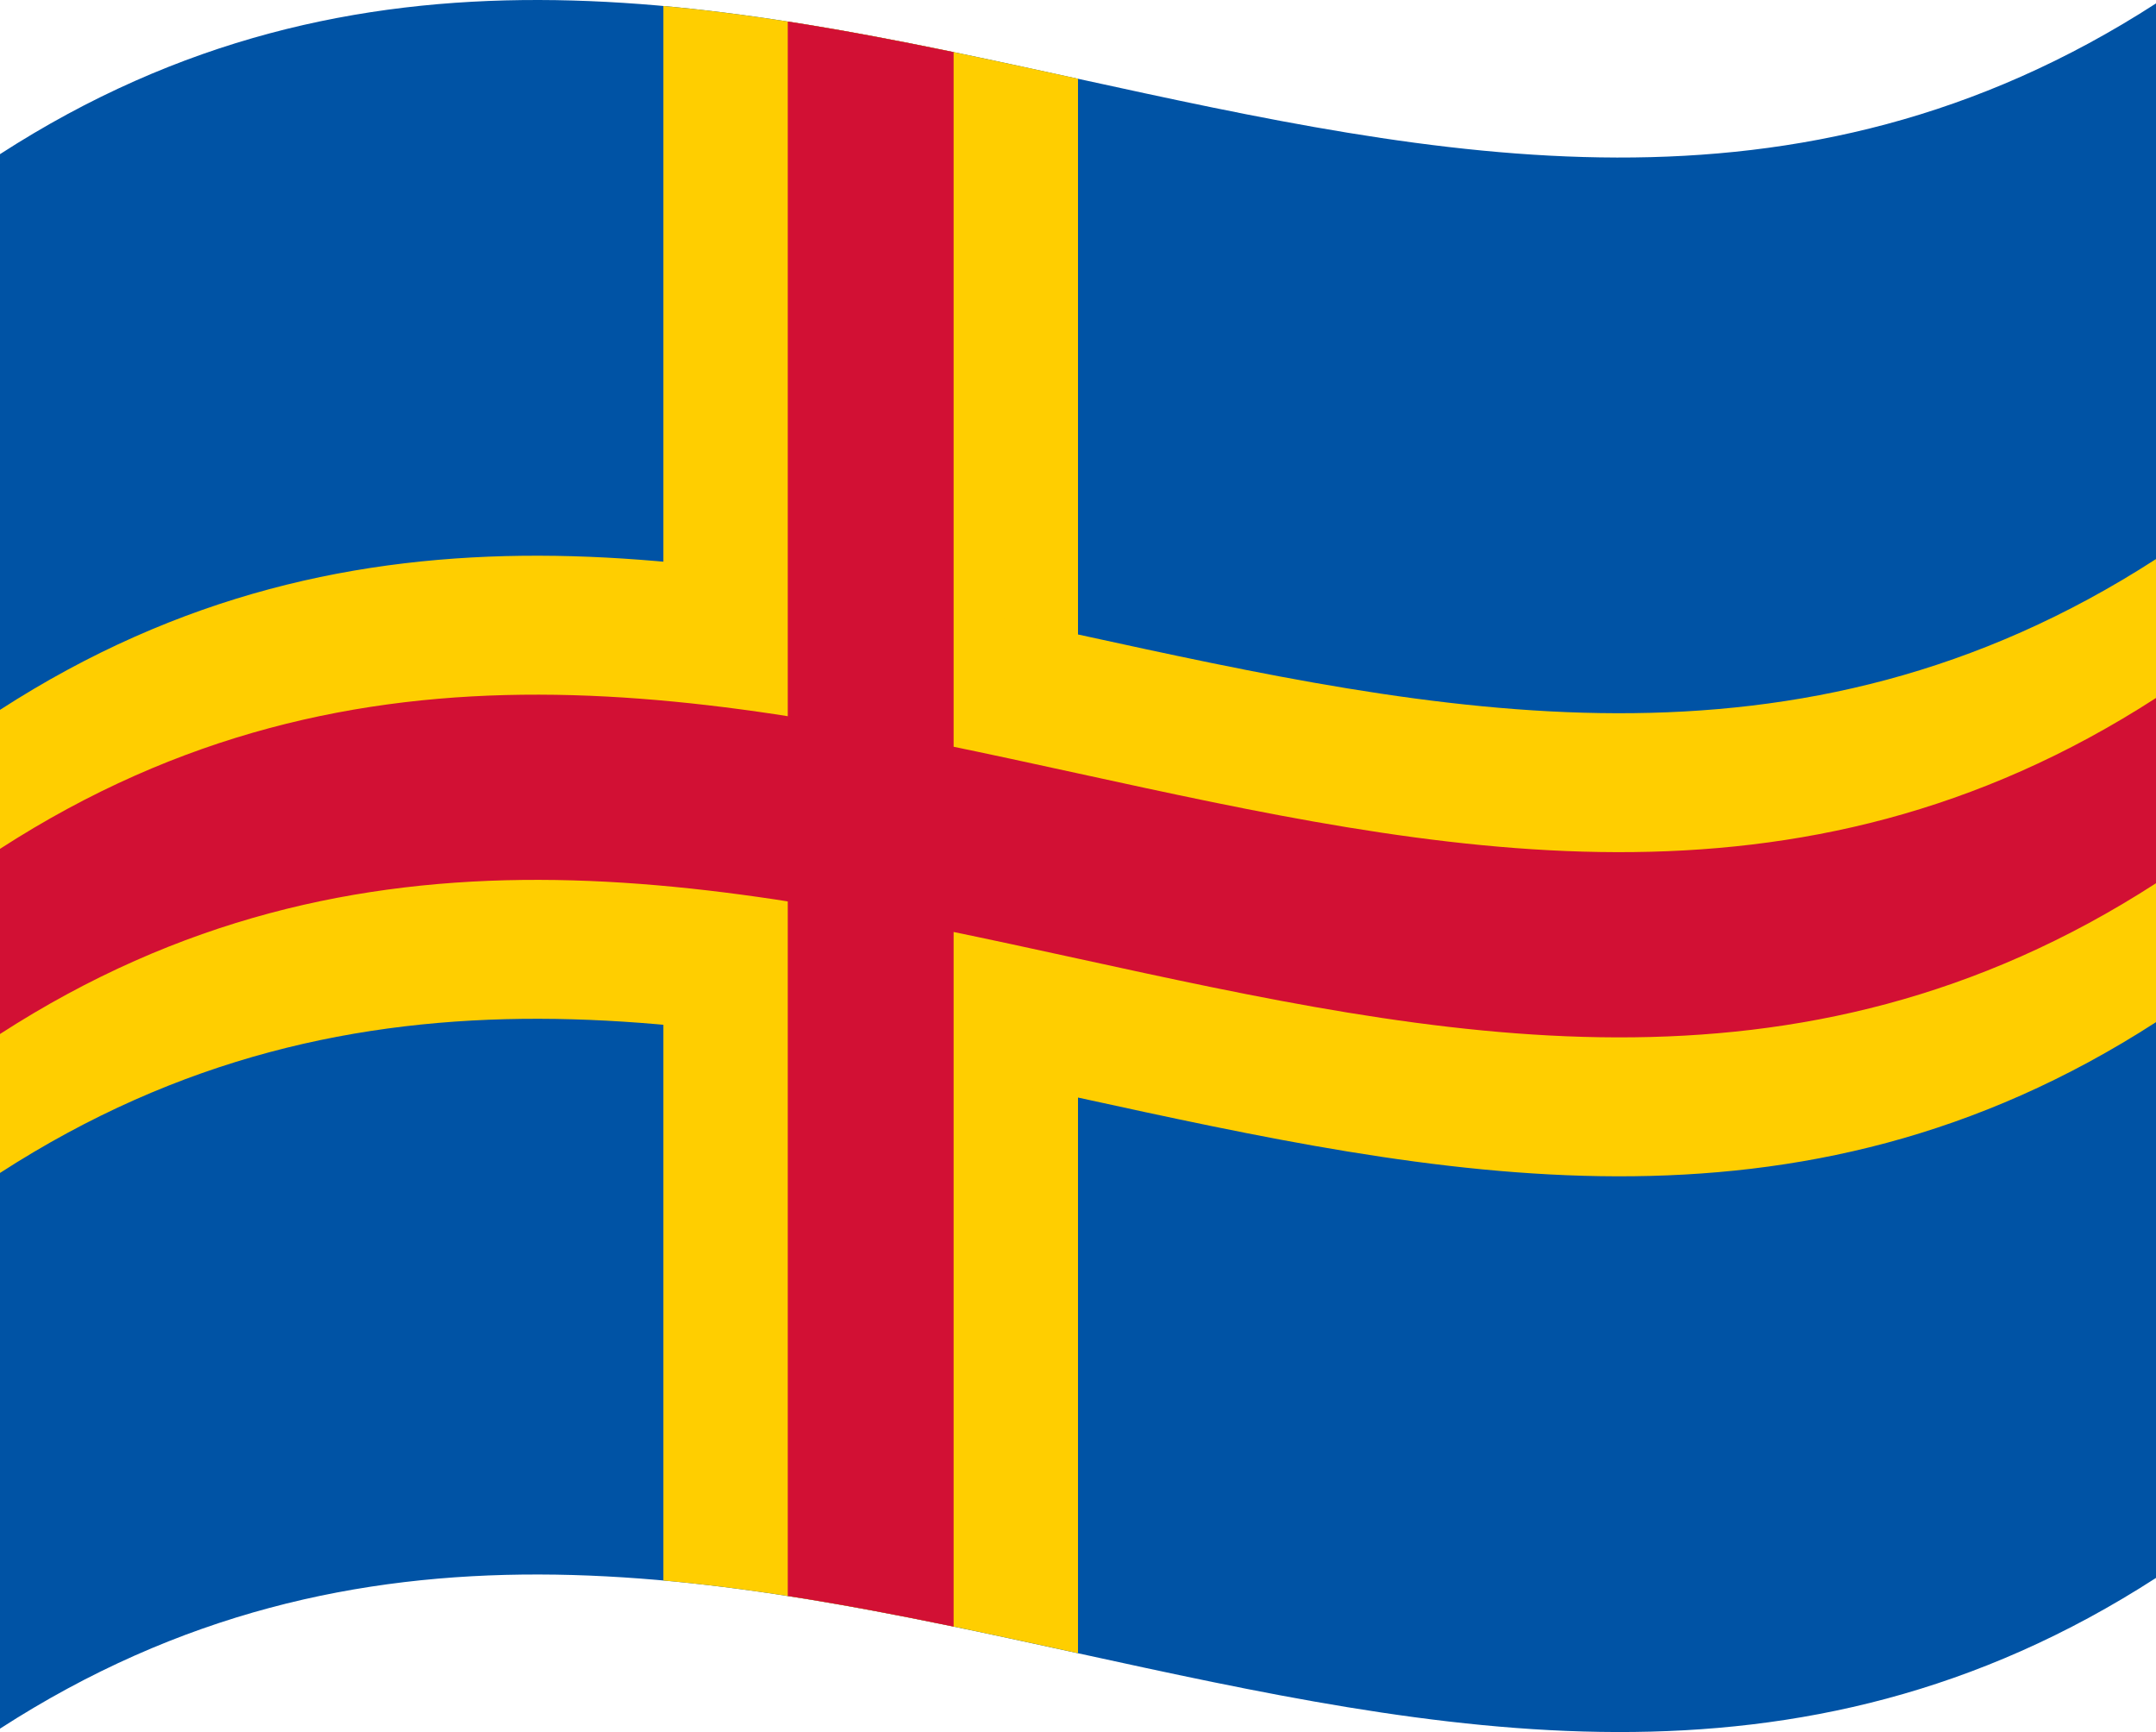 <svg xmlns="http://www.w3.org/2000/svg" viewBox="0 0 1260 1012.04">
  <g>
    <path d="M0,90.08v920C420,738.76,840,1193.28,1260,922V2C840,273.28,420-181.24,0,90.08Z" style="fill: #0053a5"/>
    <path d="M387.69,3.5v920C468.46,930.79,549.23,948.41,630,966V46C549.23,28.41,468.46,10.79,387.69,3.5Z" style="fill: #ffce00"/>
    <path d="M0,685.37c420-271.32,840,183.21,1260-88.11V326.67C840,598,420,143.47,0,414.78Z" style="fill: #ffce00"/>
    <path d="M460.38,12.57v920c32.31,5,64.62,11.2,96.93,17.88v-920C525,23.77,492.69,17.59,460.38,12.57Z" style="fill: #d21034"/>
    <path d="M0,604.19c420-271.31,840,183.21,1260-88.1V407.85C840,679.17,420,224.64,0,496Z" style="fill: #d21034"/>
  </g>
</svg>
